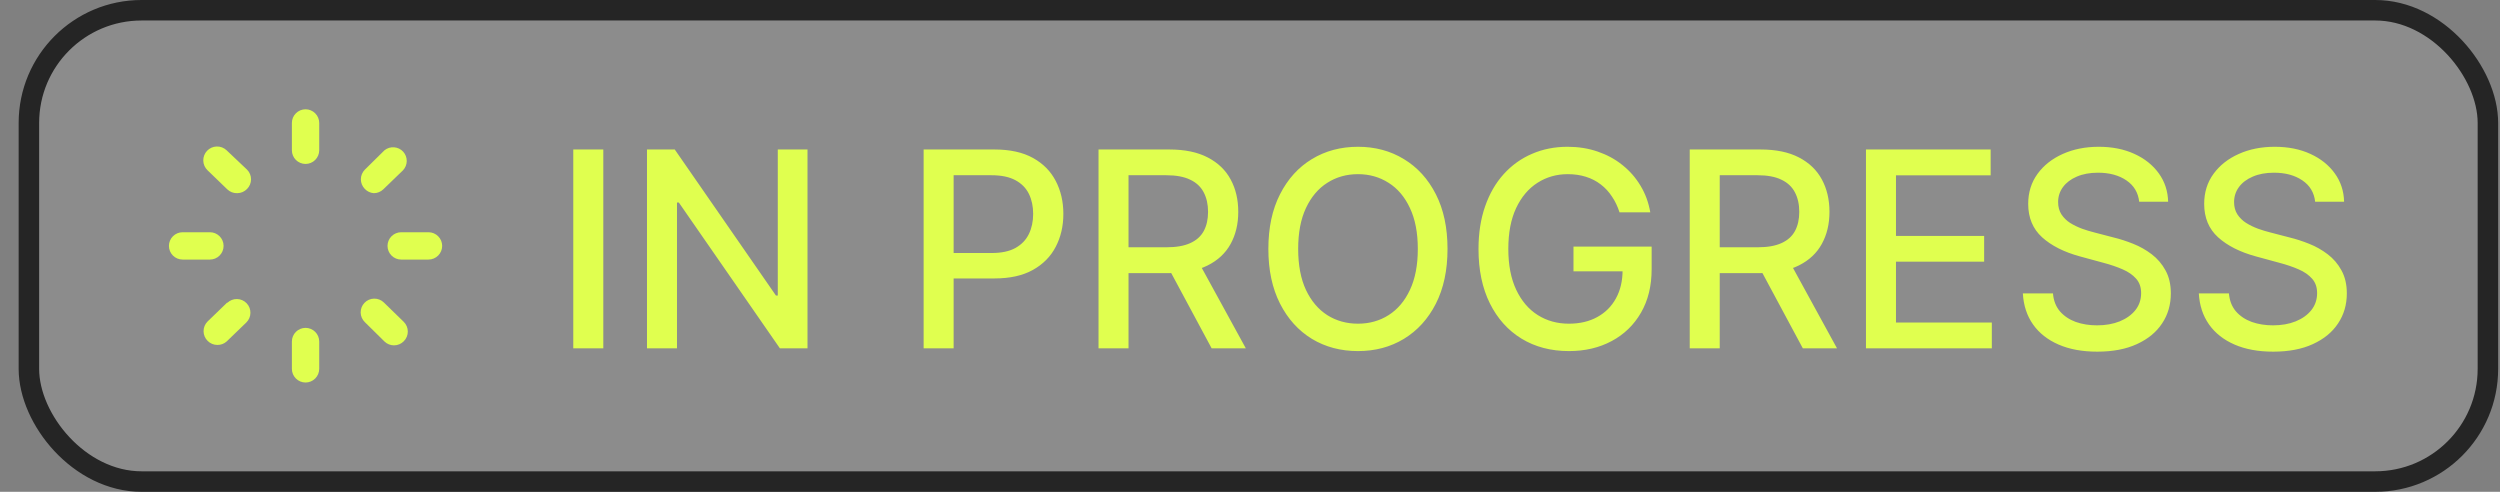 <svg width="122" height="24" viewBox="0 0 122 24" fill="none" xmlns="http://www.w3.org/2000/svg">
<rect x="0" y="0" width="122" height="24" fill="#808080" stroke="none"/>
<rect x="1.41" y="0.5" width="120" height="23" rx="5.5" fill="white" fill-opacity="0.1"/>
<rect x="1.41" y="0.5" width="120" height="23" rx="5.5" stroke="#252525"/>
<path d="M14.911 5.333C14.734 5.333 14.564 5.404 14.439 5.529C14.314 5.654 14.244 5.823 14.244 6V7.333C14.244 7.51 14.314 7.68 14.439 7.805C14.564 7.93 14.734 8 14.911 8C15.088 8 15.257 7.93 15.382 7.805C15.507 7.68 15.578 7.51 15.578 7.333V6C15.578 5.823 15.507 5.654 15.382 5.529C15.257 5.404 15.088 5.333 14.911 5.333ZM20.911 11.333H19.578C19.401 11.333 19.231 11.404 19.106 11.529C18.981 11.654 18.911 11.823 18.911 12C18.911 12.177 18.981 12.346 19.106 12.471C19.231 12.596 19.401 12.667 19.578 12.667H20.911C21.088 12.667 21.257 12.596 21.382 12.471C21.507 12.346 21.578 12.177 21.578 12C21.578 11.823 21.507 11.654 21.382 11.529C21.257 11.404 21.088 11.333 20.911 11.333ZM10.911 12C10.911 11.823 10.841 11.654 10.716 11.529C10.591 11.404 10.421 11.333 10.244 11.333H8.911C8.734 11.333 8.564 11.404 8.439 11.529C8.314 11.654 8.244 11.823 8.244 12C8.244 12.177 8.314 12.346 8.439 12.471C8.564 12.596 8.734 12.667 8.911 12.667H10.244C10.421 12.667 10.591 12.596 10.716 12.471C10.841 12.346 10.911 12.177 10.911 12ZM11.057 7.333C10.928 7.21 10.754 7.144 10.575 7.149C10.396 7.154 10.227 7.23 10.104 7.36C9.981 7.49 9.915 7.663 9.92 7.842C9.925 8.021 10.001 8.19 10.131 8.313L11.091 9.24C11.155 9.302 11.232 9.351 11.315 9.383C11.399 9.415 11.488 9.43 11.578 9.427C11.667 9.426 11.756 9.408 11.839 9.372C11.921 9.337 11.995 9.285 12.057 9.22C12.182 9.095 12.251 8.926 12.251 8.75C12.251 8.574 12.182 8.405 12.057 8.28L11.057 7.333ZM18.244 9.427C18.416 9.426 18.581 9.359 18.704 9.24L19.664 8.313C19.781 8.191 19.847 8.029 19.849 7.859C19.851 7.69 19.788 7.526 19.674 7.401C19.559 7.277 19.401 7.2 19.232 7.188C19.063 7.175 18.896 7.227 18.764 7.333L17.804 8.28C17.68 8.405 17.61 8.574 17.61 8.75C17.61 8.926 17.68 9.095 17.804 9.22C17.92 9.342 18.077 9.416 18.244 9.427ZM14.911 16C14.734 16 14.564 16.07 14.439 16.195C14.314 16.32 14.244 16.49 14.244 16.667V18C14.244 18.177 14.314 18.346 14.439 18.471C14.564 18.596 14.734 18.667 14.911 18.667C15.088 18.667 15.257 18.596 15.382 18.471C15.507 18.346 15.578 18.177 15.578 18V16.667C15.578 16.49 15.507 16.32 15.382 16.195C15.257 16.07 15.088 16 14.911 16ZM18.731 14.76C18.604 14.637 18.433 14.57 18.256 14.573C18.079 14.576 17.91 14.649 17.788 14.777C17.665 14.904 17.597 15.075 17.6 15.252C17.604 15.429 17.677 15.597 17.804 15.72L18.764 16.667C18.888 16.786 19.052 16.853 19.224 16.853C19.314 16.854 19.402 16.836 19.484 16.802C19.567 16.768 19.642 16.717 19.704 16.653C19.767 16.591 19.816 16.518 19.85 16.436C19.884 16.355 19.901 16.268 19.901 16.18C19.901 16.092 19.884 16.005 19.85 15.924C19.816 15.842 19.767 15.769 19.704 15.707L18.731 14.76ZM11.091 14.76L10.131 15.687C10.068 15.749 10.019 15.822 9.985 15.904C9.951 15.985 9.934 16.072 9.934 16.16C9.934 16.248 9.951 16.335 9.985 16.416C10.019 16.498 10.068 16.571 10.131 16.633C10.193 16.697 10.268 16.748 10.351 16.782C10.433 16.816 10.521 16.834 10.611 16.833C10.775 16.835 10.934 16.775 11.057 16.667L12.018 15.74C12.145 15.617 12.218 15.449 12.221 15.272C12.224 15.095 12.157 14.924 12.034 14.797C11.911 14.669 11.743 14.596 11.566 14.593C11.389 14.59 11.218 14.657 11.091 14.78V14.76Z" fill="#E0FF4F"/>
<path d="M29.441 7.295V17H27.976V7.295H29.441ZM39.406 7.295V17H38.06L33.127 9.883H33.037V17H31.573V7.295H32.928L37.866 14.422H37.956V7.295H39.406ZM45.073 17V7.295H48.532C49.287 7.295 49.913 7.433 50.409 7.708C50.905 7.983 51.276 8.358 51.522 8.835C51.769 9.309 51.892 9.843 51.892 10.437C51.892 11.034 51.767 11.571 51.517 12.048C51.271 12.522 50.898 12.898 50.399 13.176C49.903 13.451 49.279 13.588 48.527 13.588H46.149V12.347H48.395C48.872 12.347 49.259 12.265 49.556 12.1C49.853 11.933 50.071 11.706 50.21 11.418C50.349 11.13 50.418 10.804 50.418 10.437C50.418 10.071 50.349 9.745 50.21 9.461C50.071 9.177 49.851 8.954 49.551 8.793C49.254 8.632 48.862 8.551 48.376 8.551H46.537V17H45.073ZM53.608 17V7.295H57.068C57.819 7.295 58.443 7.425 58.939 7.684C59.438 7.943 59.811 8.302 60.057 8.76C60.304 9.215 60.427 9.741 60.427 10.338C60.427 10.931 60.302 11.454 60.053 11.906C59.806 12.355 59.434 12.704 58.934 12.953C58.438 13.203 57.815 13.328 57.063 13.328H54.442V12.067H56.93C57.404 12.067 57.789 11.999 58.086 11.863C58.386 11.728 58.606 11.53 58.745 11.271C58.884 11.012 58.953 10.701 58.953 10.338C58.953 9.971 58.882 9.654 58.74 9.385C58.601 9.117 58.382 8.911 58.081 8.769C57.785 8.624 57.394 8.551 56.911 8.551H55.072V17H53.608ZM58.399 12.622L60.797 17H59.129L56.778 12.622H58.399ZM70.639 12.148C70.639 13.184 70.449 14.075 70.07 14.82C69.691 15.563 69.171 16.134 68.511 16.536C67.854 16.934 67.107 17.133 66.27 17.133C65.429 17.133 64.679 16.934 64.019 16.536C63.362 16.134 62.844 15.561 62.465 14.816C62.086 14.07 61.896 13.181 61.896 12.148C61.896 11.112 62.086 10.222 62.465 9.48C62.844 8.734 63.362 8.163 64.019 7.765C64.679 7.363 65.429 7.163 66.27 7.163C67.107 7.163 67.854 7.363 68.511 7.765C69.171 8.163 69.691 8.734 70.07 9.48C70.449 10.222 70.639 11.112 70.639 12.148ZM69.189 12.148C69.189 11.358 69.061 10.693 68.805 10.153C68.552 9.609 68.205 9.199 67.762 8.921C67.323 8.64 66.826 8.499 66.27 8.499C65.711 8.499 65.211 8.64 64.772 8.921C64.333 9.199 63.986 9.609 63.73 10.153C63.477 10.693 63.351 11.358 63.351 12.148C63.351 12.938 63.477 13.604 63.73 14.147C63.986 14.688 64.333 15.098 64.772 15.379C65.211 15.657 65.711 15.796 66.27 15.796C66.826 15.796 67.323 15.657 67.762 15.379C68.205 15.098 68.552 14.688 68.805 14.147C69.061 13.604 69.189 12.938 69.189 12.148ZM79.032 10.361C78.94 10.074 78.817 9.816 78.662 9.589C78.511 9.358 78.329 9.162 78.117 9.001C77.906 8.837 77.664 8.712 77.392 8.627C77.124 8.542 76.828 8.499 76.506 8.499C75.96 8.499 75.467 8.64 75.028 8.921C74.589 9.202 74.241 9.614 73.985 10.158C73.733 10.698 73.606 11.36 73.606 12.143C73.606 12.93 73.734 13.595 73.99 14.138C74.246 14.681 74.597 15.094 75.042 15.375C75.487 15.656 75.994 15.796 76.563 15.796C77.091 15.796 77.55 15.689 77.942 15.474C78.337 15.259 78.642 14.956 78.856 14.564C79.075 14.169 79.183 13.705 79.183 13.171L79.562 13.242H76.786V12.034H80.6V13.138C80.6 13.953 80.427 14.661 80.079 15.261C79.735 15.858 79.258 16.319 78.648 16.645C78.041 16.97 77.347 17.133 76.563 17.133C75.685 17.133 74.914 16.93 74.251 16.526C73.59 16.122 73.076 15.548 72.706 14.806C72.336 14.06 72.151 13.176 72.151 12.152C72.151 11.379 72.259 10.684 72.474 10.068C72.689 9.451 72.99 8.929 73.379 8.499C73.77 8.066 74.23 7.736 74.758 7.509C75.288 7.278 75.868 7.163 76.497 7.163C77.021 7.163 77.509 7.24 77.961 7.395C78.416 7.55 78.82 7.769 79.174 8.054C79.531 8.338 79.826 8.676 80.06 9.068C80.294 9.456 80.452 9.887 80.534 10.361H79.032ZM82.459 17V7.295H85.918C86.67 7.295 87.294 7.425 87.79 7.684C88.289 7.943 88.662 8.302 88.908 8.76C89.154 9.215 89.278 9.741 89.278 10.338C89.278 10.931 89.153 11.454 88.903 11.906C88.657 12.355 88.284 12.704 87.785 12.953C87.289 13.203 86.665 13.328 85.913 13.328H83.293V12.067H85.781C86.254 12.067 86.64 11.999 86.937 11.863C87.237 11.728 87.457 11.53 87.596 11.271C87.734 11.012 87.804 10.701 87.804 10.338C87.804 9.971 87.733 9.654 87.591 9.385C87.452 9.117 87.232 8.911 86.932 8.769C86.635 8.624 86.245 8.551 85.762 8.551H83.923V17H82.459ZM87.25 12.622L89.647 17H87.979L85.629 12.622H87.25ZM91.059 17V7.295H97.144V8.556H92.524V11.513H96.826V12.768H92.524V15.739H97.201V17H91.059ZM104.393 9.845C104.342 9.396 104.133 9.049 103.767 8.802C103.401 8.553 102.939 8.428 102.383 8.428C101.985 8.428 101.641 8.491 101.35 8.618C101.06 8.741 100.834 8.911 100.673 9.129C100.515 9.344 100.436 9.589 100.436 9.864C100.436 10.094 100.49 10.293 100.597 10.461C100.708 10.628 100.851 10.769 101.028 10.883C101.208 10.993 101.401 11.086 101.606 11.162C101.812 11.235 102.009 11.295 102.199 11.342L103.146 11.589C103.456 11.664 103.773 11.767 104.099 11.897C104.424 12.026 104.726 12.197 105.004 12.408C105.282 12.62 105.506 12.882 105.677 13.195C105.85 13.508 105.937 13.882 105.937 14.318C105.937 14.868 105.795 15.356 105.511 15.782C105.23 16.209 104.821 16.545 104.284 16.791C103.75 17.038 103.104 17.161 102.345 17.161C101.619 17.161 100.99 17.046 100.46 16.815C99.929 16.585 99.513 16.258 99.213 15.834C98.913 15.408 98.747 14.902 98.716 14.318H100.185C100.213 14.669 100.327 14.961 100.526 15.195C100.728 15.425 100.986 15.597 101.298 15.711C101.614 15.822 101.96 15.877 102.336 15.877C102.75 15.877 103.118 15.812 103.44 15.683C103.765 15.55 104.021 15.367 104.208 15.133C104.394 14.896 104.487 14.62 104.487 14.304C104.487 14.016 104.405 13.781 104.241 13.598C104.08 13.415 103.86 13.263 103.582 13.143C103.307 13.023 102.996 12.917 102.649 12.825L101.502 12.513C100.725 12.301 100.109 11.99 99.654 11.579C99.202 11.168 98.976 10.625 98.976 9.949C98.976 9.39 99.128 8.902 99.431 8.485C99.734 8.068 100.145 7.744 100.663 7.513C101.181 7.28 101.766 7.163 102.417 7.163C103.074 7.163 103.653 7.278 104.156 7.509C104.661 7.739 105.059 8.057 105.35 8.461C105.64 8.862 105.792 9.324 105.805 9.845H104.393ZM112.98 9.845C112.929 9.396 112.721 9.049 112.354 8.802C111.988 8.553 111.527 8.428 110.971 8.428C110.573 8.428 110.228 8.491 109.938 8.618C109.647 8.741 109.421 8.911 109.26 9.129C109.102 9.344 109.023 9.589 109.023 9.864C109.023 10.094 109.077 10.293 109.184 10.461C109.295 10.628 109.439 10.769 109.616 10.883C109.796 10.993 109.988 11.086 110.194 11.162C110.399 11.235 110.596 11.295 110.786 11.342L111.734 11.589C112.043 11.664 112.361 11.767 112.686 11.897C113.012 12.026 113.313 12.197 113.591 12.408C113.869 12.62 114.094 12.882 114.264 13.195C114.438 13.508 114.525 13.882 114.525 14.318C114.525 14.868 114.383 15.356 114.098 15.782C113.817 16.209 113.408 16.545 112.871 16.791C112.337 17.038 111.691 17.161 110.933 17.161C110.206 17.161 109.578 17.046 109.047 16.815C108.516 16.585 108.101 16.258 107.801 15.834C107.501 15.408 107.335 14.902 107.303 14.318H108.772C108.801 14.669 108.914 14.961 109.113 15.195C109.315 15.425 109.573 15.597 109.886 15.711C110.202 15.822 110.547 15.877 110.923 15.877C111.337 15.877 111.705 15.812 112.028 15.683C112.353 15.55 112.609 15.367 112.795 15.133C112.982 14.896 113.075 14.62 113.075 14.304C113.075 14.016 112.993 13.781 112.828 13.598C112.667 13.415 112.448 13.263 112.17 13.143C111.895 13.023 111.584 12.917 111.236 12.825L110.089 12.513C109.312 12.301 108.696 11.99 108.241 11.579C107.79 11.168 107.564 10.625 107.564 9.949C107.564 9.39 107.715 8.902 108.019 8.485C108.322 8.068 108.733 7.744 109.251 7.513C109.769 7.28 110.353 7.163 111.004 7.163C111.661 7.163 112.241 7.278 112.743 7.509C113.248 7.739 113.647 8.057 113.937 8.461C114.228 8.862 114.379 9.324 114.392 9.845H112.98Z" fill="#E0FF4F"/>
</svg>
